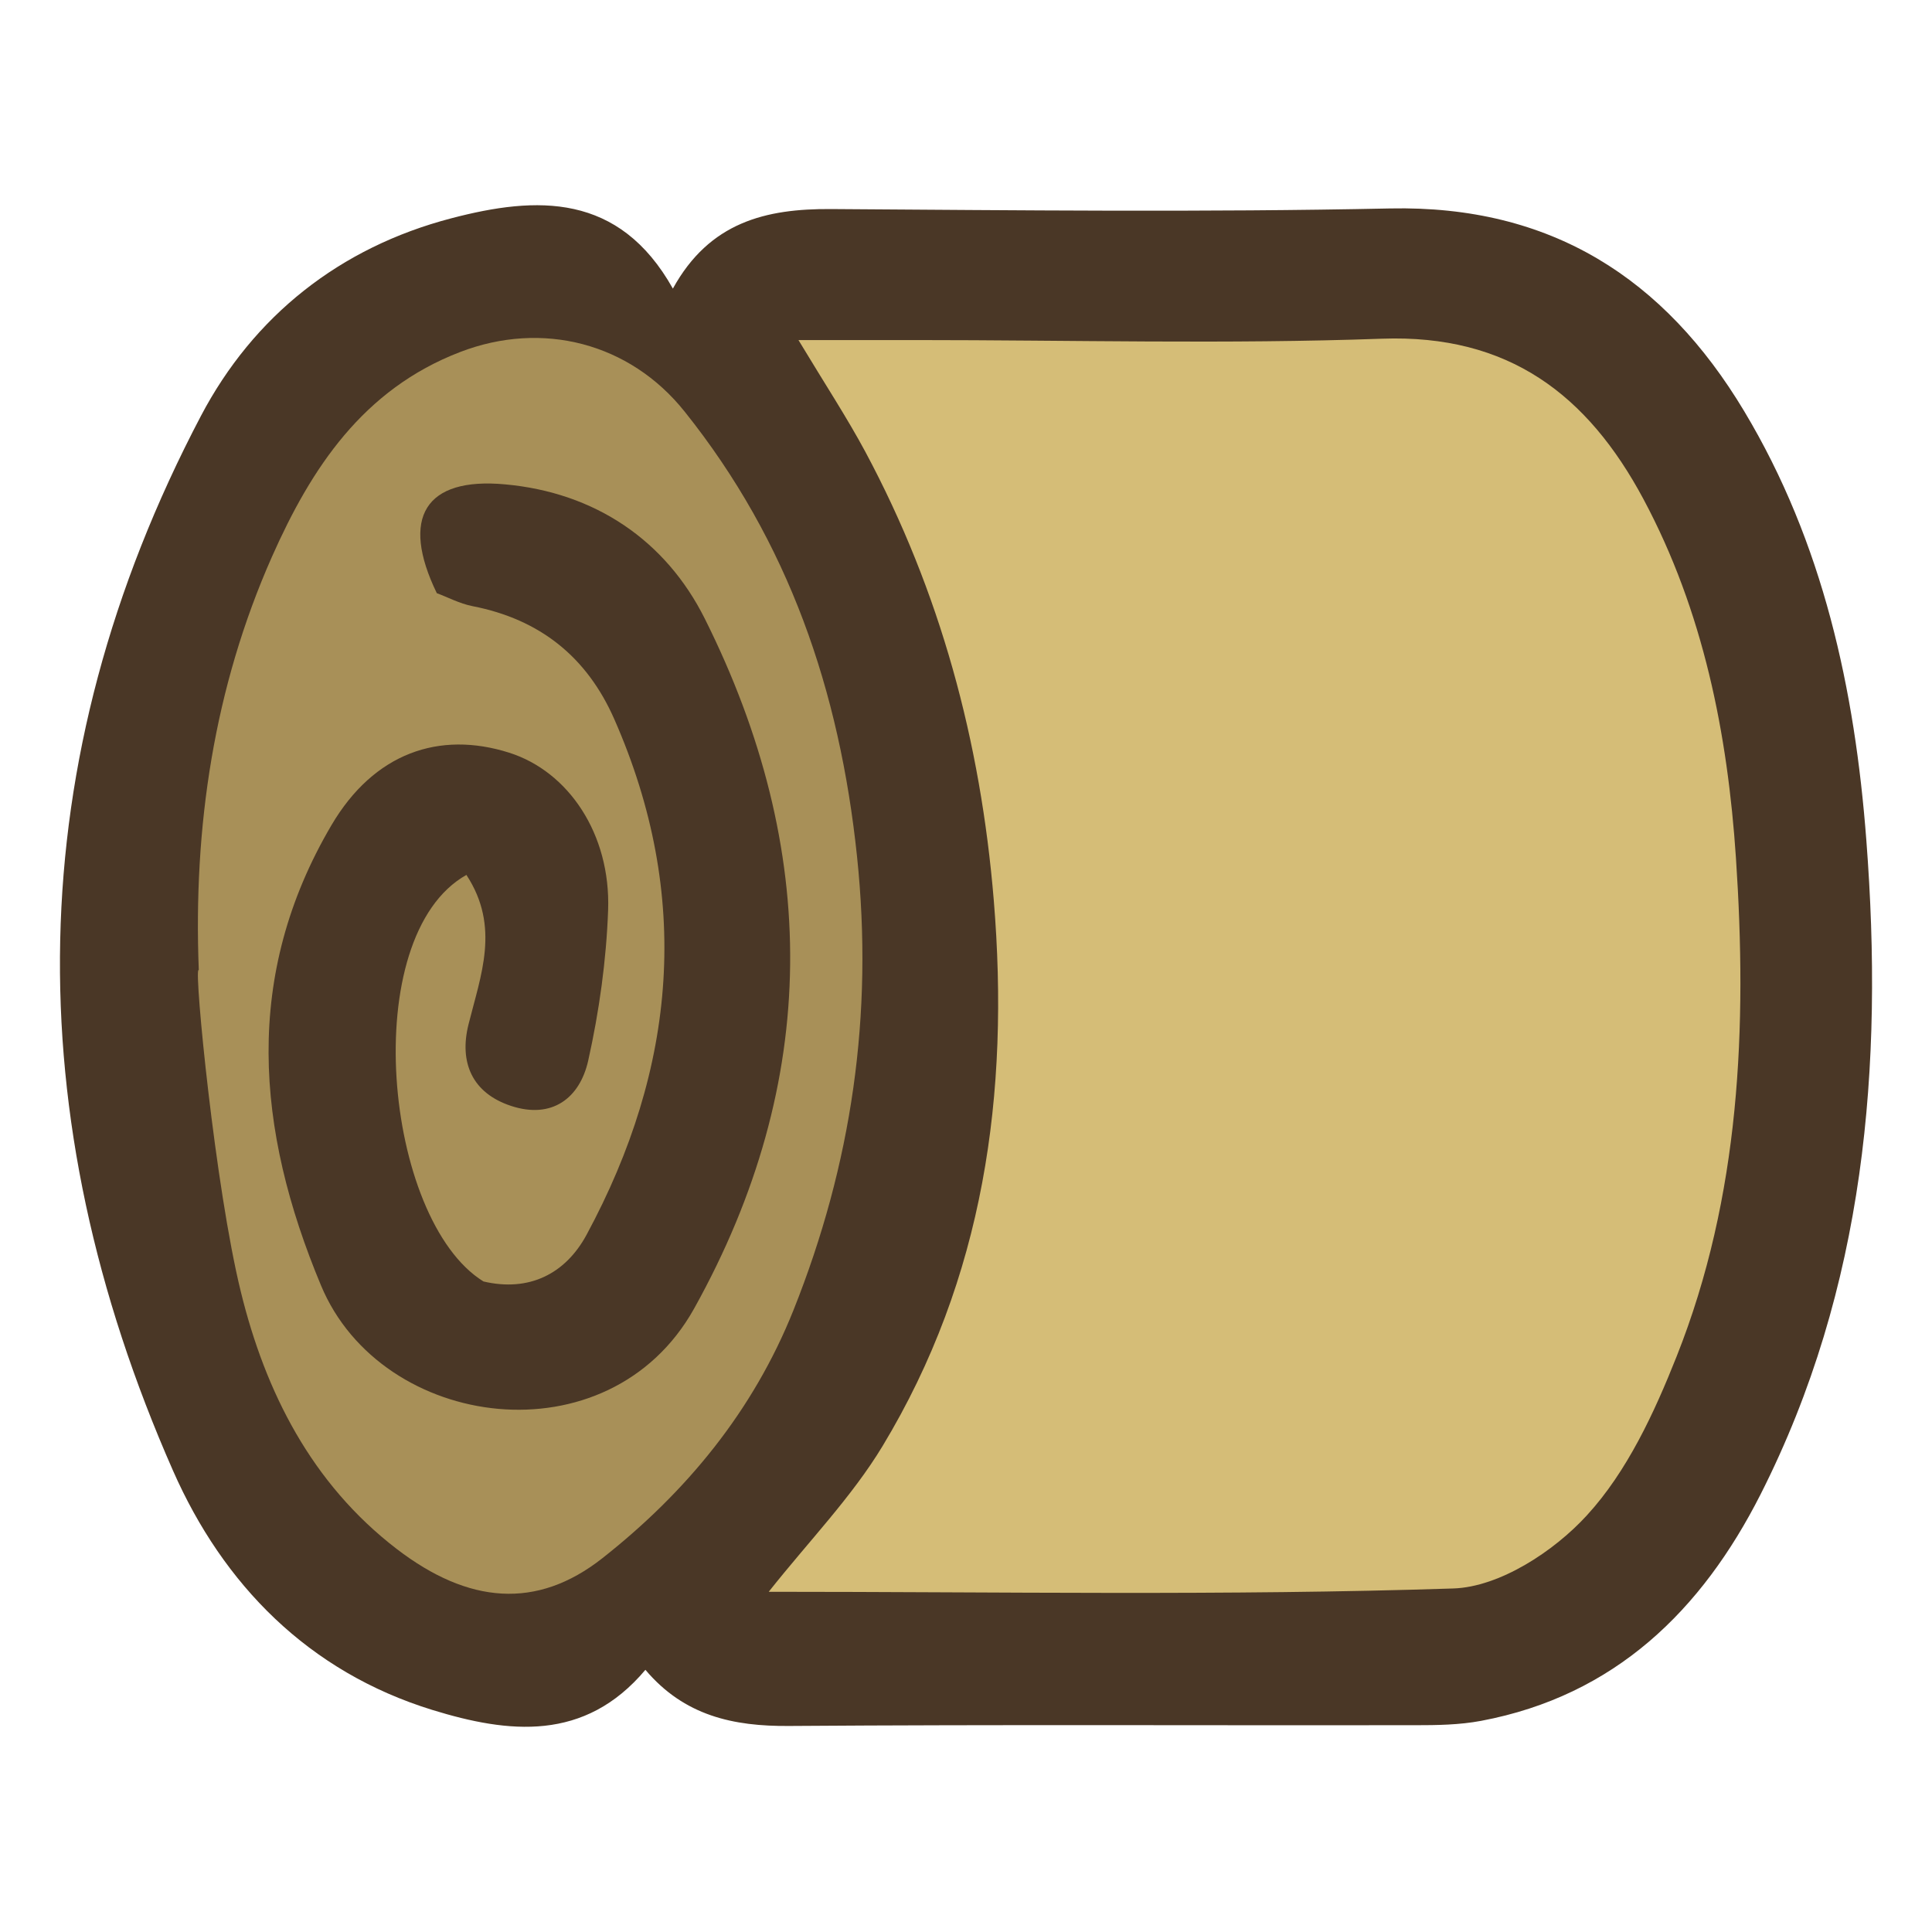 <?xml version="1.0" encoding="UTF-8"?>
<svg id="uuid-3c451aa1-0341-4912-bfa4-fb41a5b481ef" data-name="fill_roundbalestraw" xmlns="http://www.w3.org/2000/svg" viewBox="0 0 128 128">
  <path d="M44.58,19.12c2.43-4.41,6.16-5.3,10.48-5.27,12.35.08,24.7.22,37.04-.04,10.65-.22,18.17,4.62,23.45,13.42,5.24,8.73,7.34,18.45,8.1,28.44,1.15,14.97-.08,29.65-7,43.32-3.9,7.7-9.66,13.35-18.52,15.02-1.43.27-2.93.29-4.39.29-13.82.02-27.64-.05-41.46.05-3.71.03-6.95-.68-9.52-3.72-4.03,4.79-9.07,4.21-14.11,2.66-8.21-2.53-13.86-8.3-17.19-15.86C1.11,73.94,1.27,50.47,13.31,27.56c3.48-6.62,9.2-11.17,16.6-13.1,5.65-1.48,11.1-1.7,14.67,4.66Z" style="fill: #4a3726; stroke-width: 0px;"/>
  <path d="M52.9,22.53h7.76c10.3,0,20.61.28,30.9-.09,8.38-.3,13.62,3.7,17.33,10.64,3.97,7.43,5.57,15.54,6.12,23.75.75,11.19.29,22.42-3.93,33.04-1.48,3.73-3.28,7.62-5.94,10.52-2.18,2.39-5.79,4.75-8.85,4.85-15.02.49-30.06.22-45.36.22,2.65-3.35,5.49-6.26,7.54-9.65,6.72-11.13,8.43-23.34,7.37-36.17-.87-10.51-3.54-20.43-8.51-29.71-1.22-2.27-2.64-4.43-4.43-7.4Z" style="fill: #d5bd77; stroke-width: 0px;"/>
  <path d="M13.17,64.27c-.37-9.49,1-18.7,4.85-27.39,2.6-5.86,6.03-11.09,12.47-13.56,5.44-2.09,11.23-.61,14.87,3.95,6.9,8.63,10.27,18.5,11.42,29.47,1.1,10.48-.35,20.39-4.21,30.06-2.67,6.68-7.1,12.06-12.68,16.45-4.32,3.39-8.84,3.03-13.61-.63-5.64-4.33-8.7-10.41-10.32-17.02-1.71-6.94-3.1-21.28-2.81-21.33Z" style="fill: #a89058; stroke-width: 0px;"/>
  <path d="M30.91,57.96c-7.26,4.06-5.48,22.85,1.12,26.94,3.02.71,5.43-.5,6.83-3.09,5.97-11.06,6.99-22.46,1.84-34.16-1.82-4.14-4.94-6.62-9.39-7.49-.87-.17-1.68-.61-2.37-.86-2.43-5.01-.77-7.7,4.52-7.21,5.95.54,10.64,3.7,13.24,8.91,7.63,15.26,7.67,30.64-.71,45.69-5.65,10.14-20.71,8.1-24.72-1.52-4.33-10.36-5.17-20.54.69-30.5,2.82-4.79,7.15-6.27,11.78-4.8,3.93,1.25,6.72,5.39,6.55,10.41-.12,3.35-.59,6.72-1.32,9.99-.56,2.49-2.4,3.89-5.11,3-2.58-.85-3.45-2.88-2.82-5.4.81-3.26,2.11-6.46-.13-9.89Z" style="fill: #4a3726; stroke-width: 0px;"/>
</svg>